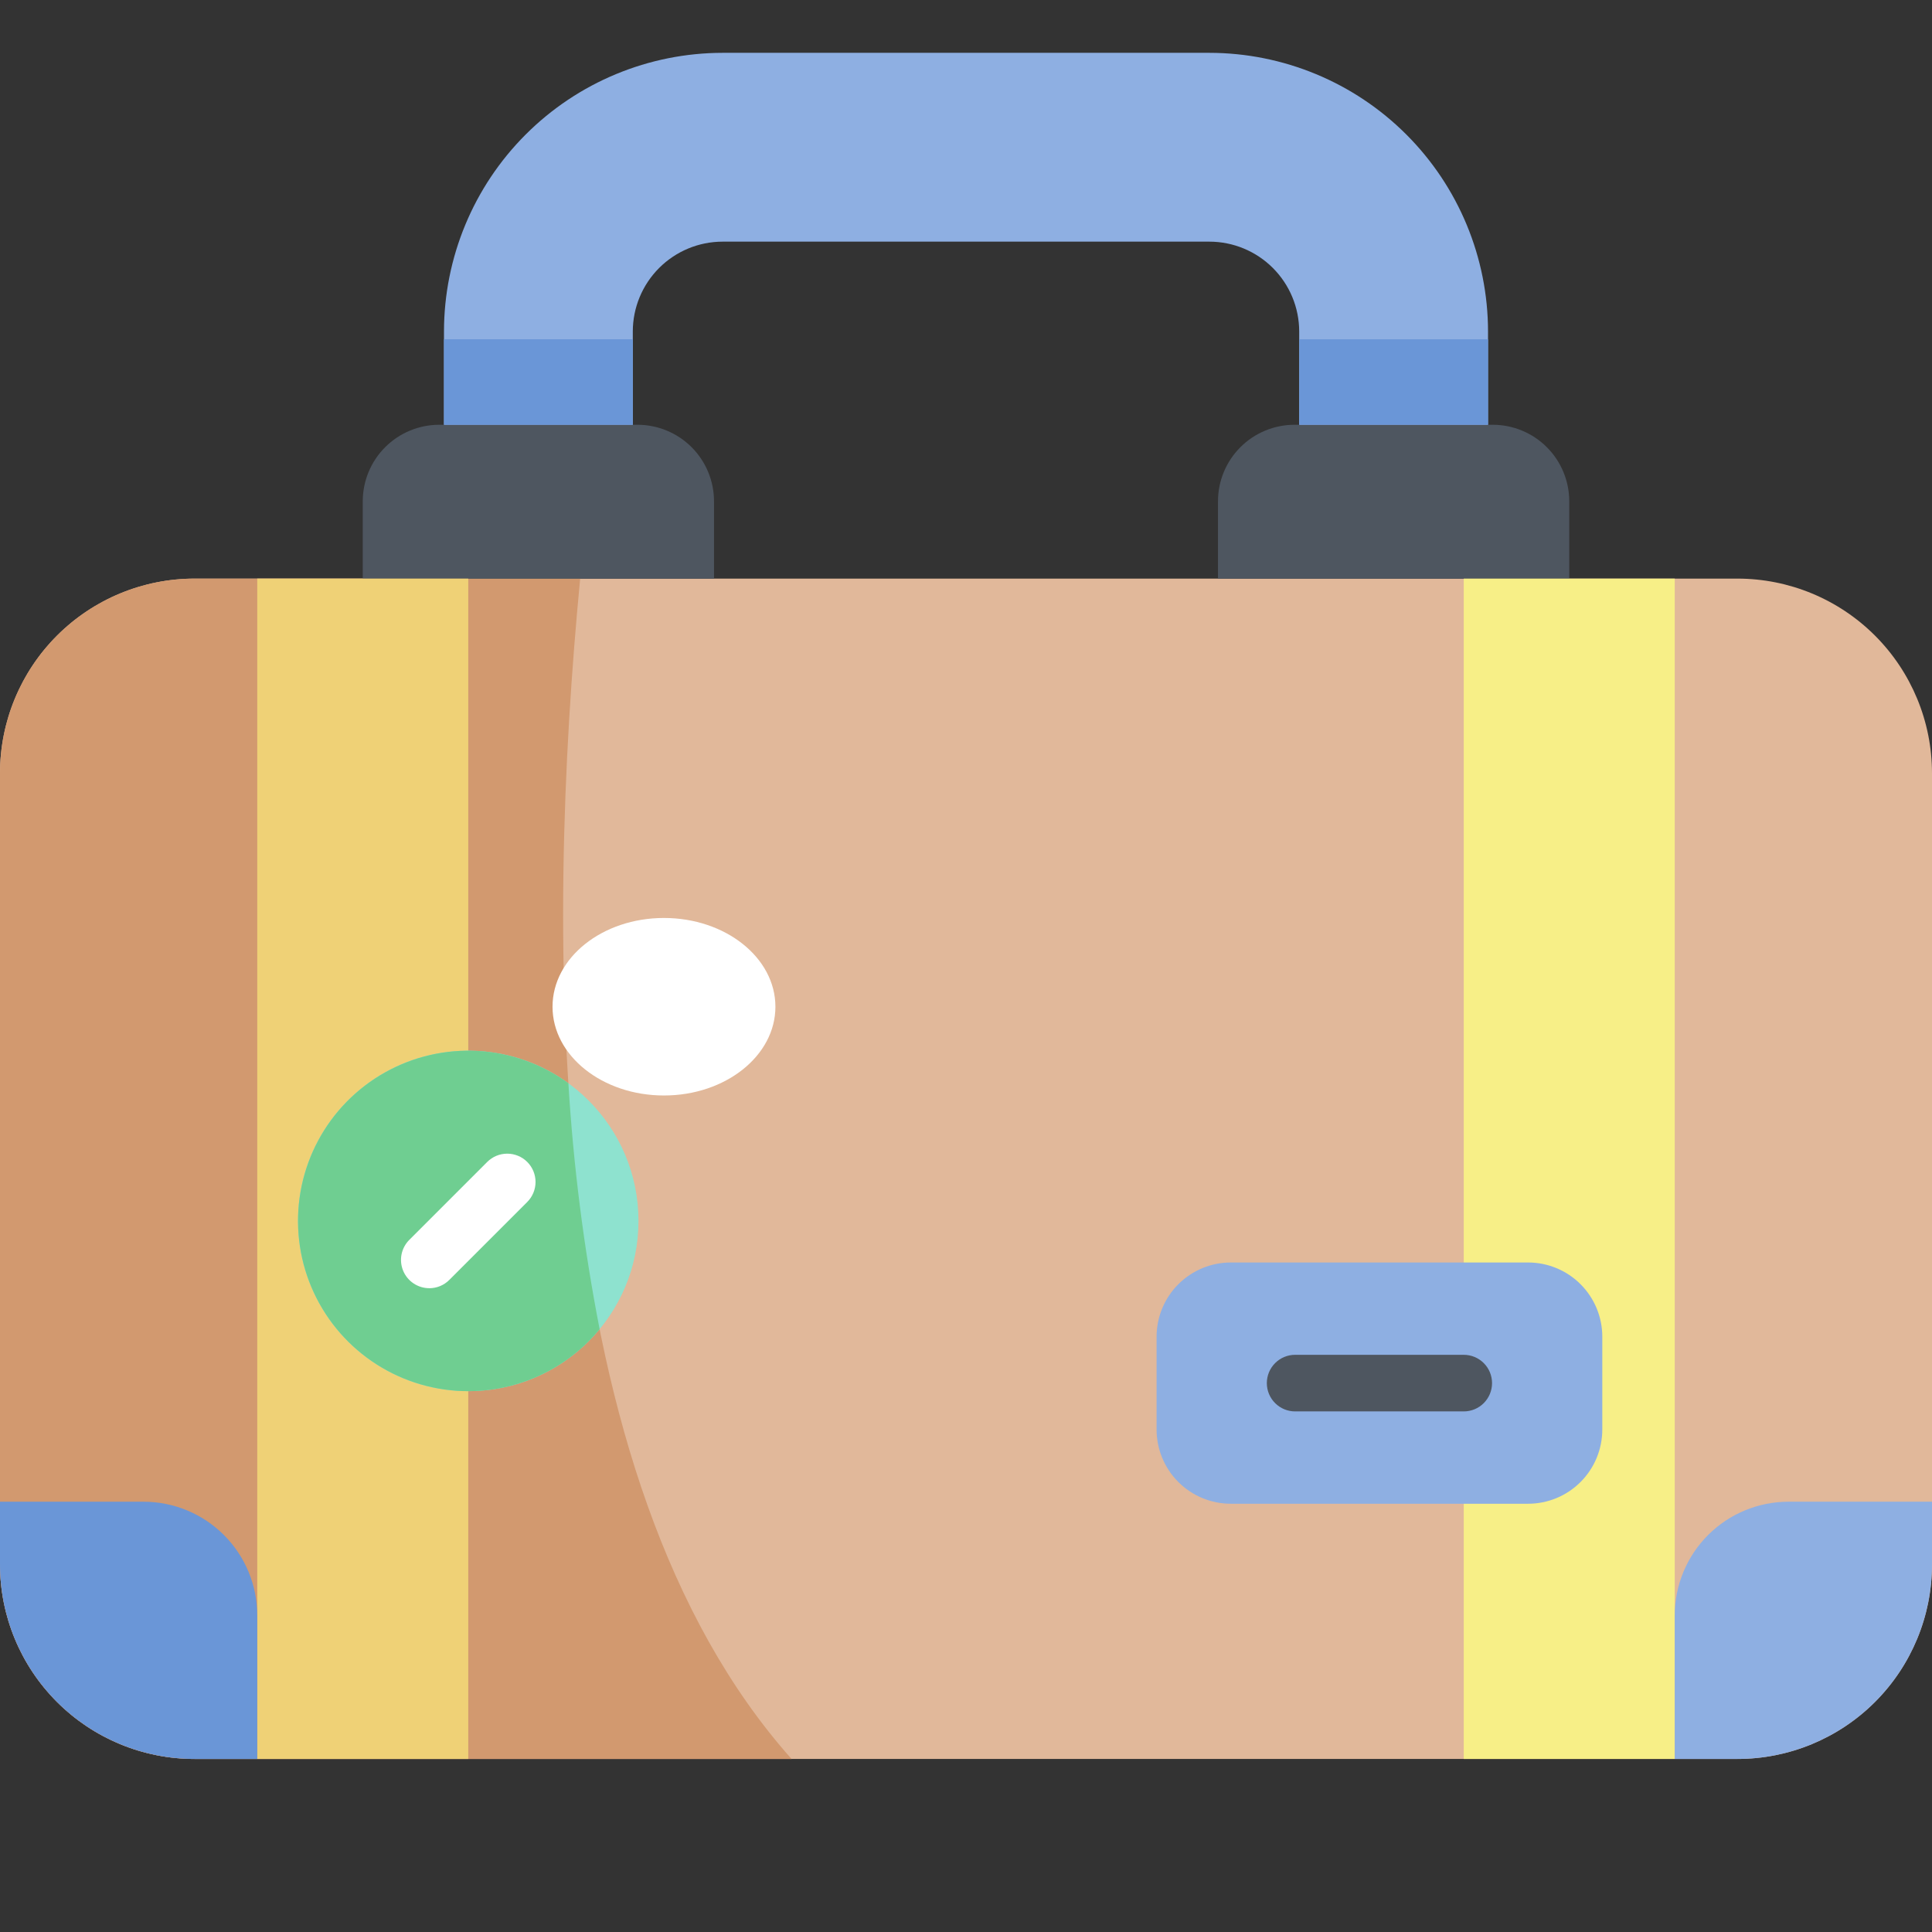 <svg width="512" height="512" viewBox="0 0 512 512" fill="none" xmlns="http://www.w3.org/2000/svg">
<rect x="0" y="0" width="512" height="512" fill="#333333" stroke="none"/>
<path d="M460.426 466.144H51.574C44.801 466.144 38.095 464.81 31.838 462.219C25.581 459.627 19.895 455.828 15.106 451.039C10.317 446.25 6.518 440.565 3.926 434.308C1.334 428.051 0 421.345 0 414.572L0 204.911C0 191.233 5.434 178.115 15.106 168.443C24.778 158.771 37.896 153.337 51.574 153.337H460.427C474.105 153.337 487.223 158.771 496.895 168.443C506.566 178.115 512 191.233 512 204.911V414.572C511.999 428.25 506.565 441.368 496.893 451.04C487.221 460.711 474.103 466.145 460.425 466.145L460.426 466.144Z" fill="#E1B89A"/>
<path d="M153.747 153.338H51.574C44.801 153.338 38.095 154.672 31.838 157.263C25.58 159.855 19.895 163.654 15.106 168.443C10.317 173.232 6.518 178.917 3.926 185.175C1.334 191.432 -1.27318e-09 198.138 0 204.911L0 414.572C0 428.25 5.434 441.368 15.106 451.04C24.778 460.712 37.896 466.146 51.574 466.146H209.774C143.044 391.268 144.72 247.591 153.751 153.339L153.747 153.338Z" fill="#D2996F"/>
<path d="M168.935 112.567H116.418C111.038 112.567 105.878 114.704 102.074 118.508C98.27 122.312 96.133 127.472 96.133 132.852V153.338H189.22V132.852C189.22 130.188 188.695 127.55 187.676 125.089C186.657 122.628 185.162 120.392 183.279 118.508C181.395 116.624 179.159 115.13 176.698 114.111C174.237 113.091 171.599 112.567 168.935 112.567Z" fill="#4E5660"/>
<path d="M343.065 112.567H395.582C400.962 112.567 406.121 114.704 409.925 118.508C413.73 122.312 415.867 127.472 415.867 132.852V153.338H322.78V132.852C322.78 130.188 323.304 127.55 324.324 125.089C325.343 122.628 326.837 120.392 328.721 118.508C330.604 116.624 332.841 115.13 335.302 114.111C337.763 113.091 340.401 112.567 343.065 112.567Z" fill="#4E5660"/>
<path d="M394.343 112.567H344.3V87.833C344.293 81.525 341.784 75.478 337.325 71.018C332.865 66.557 326.818 64.048 320.51 64.04H191.49C185.183 64.048 179.136 66.557 174.676 71.018C170.216 75.478 167.707 81.525 167.7 87.833V112.567H117.66V87.833C117.682 68.258 125.468 49.492 139.309 35.651C153.149 21.809 171.916 14.023 191.49 14H320.51C340.085 14.022 358.852 21.808 372.694 35.65C386.535 49.491 394.321 68.258 394.343 87.833V112.567Z" fill="#8EAFE2"/>
<path d="M68.175 153.337H124.091V466.144H68.175V153.337Z" fill="#EFD176"/>
<path d="M443.825 466.145H387.909L387.909 153.338H443.825L443.825 466.145Z" fill="#F7EF87"/>
<path d="M205.493 266.796C205.493 279.785 192.27 290.315 175.96 290.315C159.65 290.315 146.426 279.785 146.426 266.796C146.426 253.807 159.649 243.272 175.96 243.272C192.271 243.272 205.493 253.807 205.493 266.796Z" fill="white"/>
<path d="M404.954 398.508H326.179C323.595 398.508 321.037 397.999 318.651 397.01C316.264 396.022 314.095 394.573 312.269 392.746C310.442 390.919 308.993 388.751 308.004 386.364C307.016 383.977 306.507 381.419 306.507 378.836V354.236C306.509 349.02 308.582 344.018 312.271 340.331C315.96 336.643 320.963 334.572 326.179 334.572H404.954C410.171 334.572 415.175 336.644 418.864 340.334C422.553 344.023 424.626 349.026 424.626 354.244V378.844C424.623 384.06 422.55 389.061 418.861 392.749C415.172 396.436 410.17 398.508 404.954 398.508Z" fill="#8EAFE2"/>
<path d="M387.909 374.039H343.223C341.234 374.039 339.326 373.249 337.92 371.842C336.513 370.436 335.723 368.528 335.723 366.539C335.723 364.55 336.513 362.642 337.92 361.236C339.326 359.829 341.234 359.039 343.223 359.039H387.909C389.898 359.039 391.806 359.829 393.212 361.236C394.619 362.642 395.409 364.55 395.409 366.539C395.409 368.528 394.619 370.436 393.212 371.842C391.806 373.249 389.898 374.039 387.909 374.039Z" fill="#4E5660"/>
<path d="M124.091 368.671C149.007 368.671 169.205 348.473 169.205 323.557C169.205 298.641 149.007 278.443 124.091 278.443C99.175 278.443 78.977 298.641 78.977 323.557C78.977 348.473 99.175 368.671 124.091 368.671Z" fill="#8EE2CF"/>
<path d="M155.991 355.458C157.026 354.423 157.991 353.348 158.908 352.242C154.719 330.724 151.953 308.954 150.627 287.072C143.654 282.001 135.374 279.034 126.767 278.522C118.16 278.011 109.586 279.977 102.062 284.187C94.537 288.397 88.377 294.675 84.31 302.278C80.243 309.881 78.44 318.49 79.114 327.086C79.788 335.681 82.912 343.904 88.114 350.78C93.317 357.656 100.381 362.897 108.47 365.882C116.558 368.868 125.333 369.473 133.756 367.626C142.178 365.779 149.894 361.557 155.991 355.46V355.458Z" fill="#6FCE91"/>
<path d="M113.762 341.386C112.28 341.385 110.831 340.944 109.599 340.12C108.366 339.296 107.406 338.125 106.839 336.755C106.272 335.386 106.123 333.879 106.412 332.425C106.701 330.971 107.414 329.635 108.462 328.586L129.119 307.929C130.526 306.523 132.433 305.732 134.422 305.732C136.412 305.732 138.319 306.523 139.726 307.929C141.133 309.336 141.923 311.243 141.923 313.233C141.923 315.222 141.133 317.13 139.726 318.536L119.069 339.193C118.374 339.891 117.548 340.444 116.638 340.822C115.729 341.199 114.754 341.393 113.769 341.393L113.762 341.386Z" fill="white"/>
<path d="M0 397.972V414.572C0 428.25 5.434 441.369 15.106 451.041C24.778 460.713 37.896 466.146 51.574 466.146H68.174V428.11C68.174 420.117 64.999 412.45 59.346 406.798C53.694 401.146 46.028 397.97 38.034 397.97H0V397.972Z" fill="#6A96D7"/>
<path d="M512 397.972V414.572C512 428.25 506.567 441.369 496.895 451.041C487.222 460.713 474.104 466.146 460.426 466.146H443.826V428.11C443.826 420.117 447.002 412.45 452.654 406.798C458.306 401.146 465.973 397.97 473.966 397.97H512V397.972Z" fill="#8EAFE2"/>
<path d="M117.657 89.914H167.7V112.566H117.66L117.657 89.914Z" fill="#6A96D7"/>
<path d="M394.347 112.567H344.307V89.915H394.347V112.567Z" fill="#6A96D7"/>
</svg>
